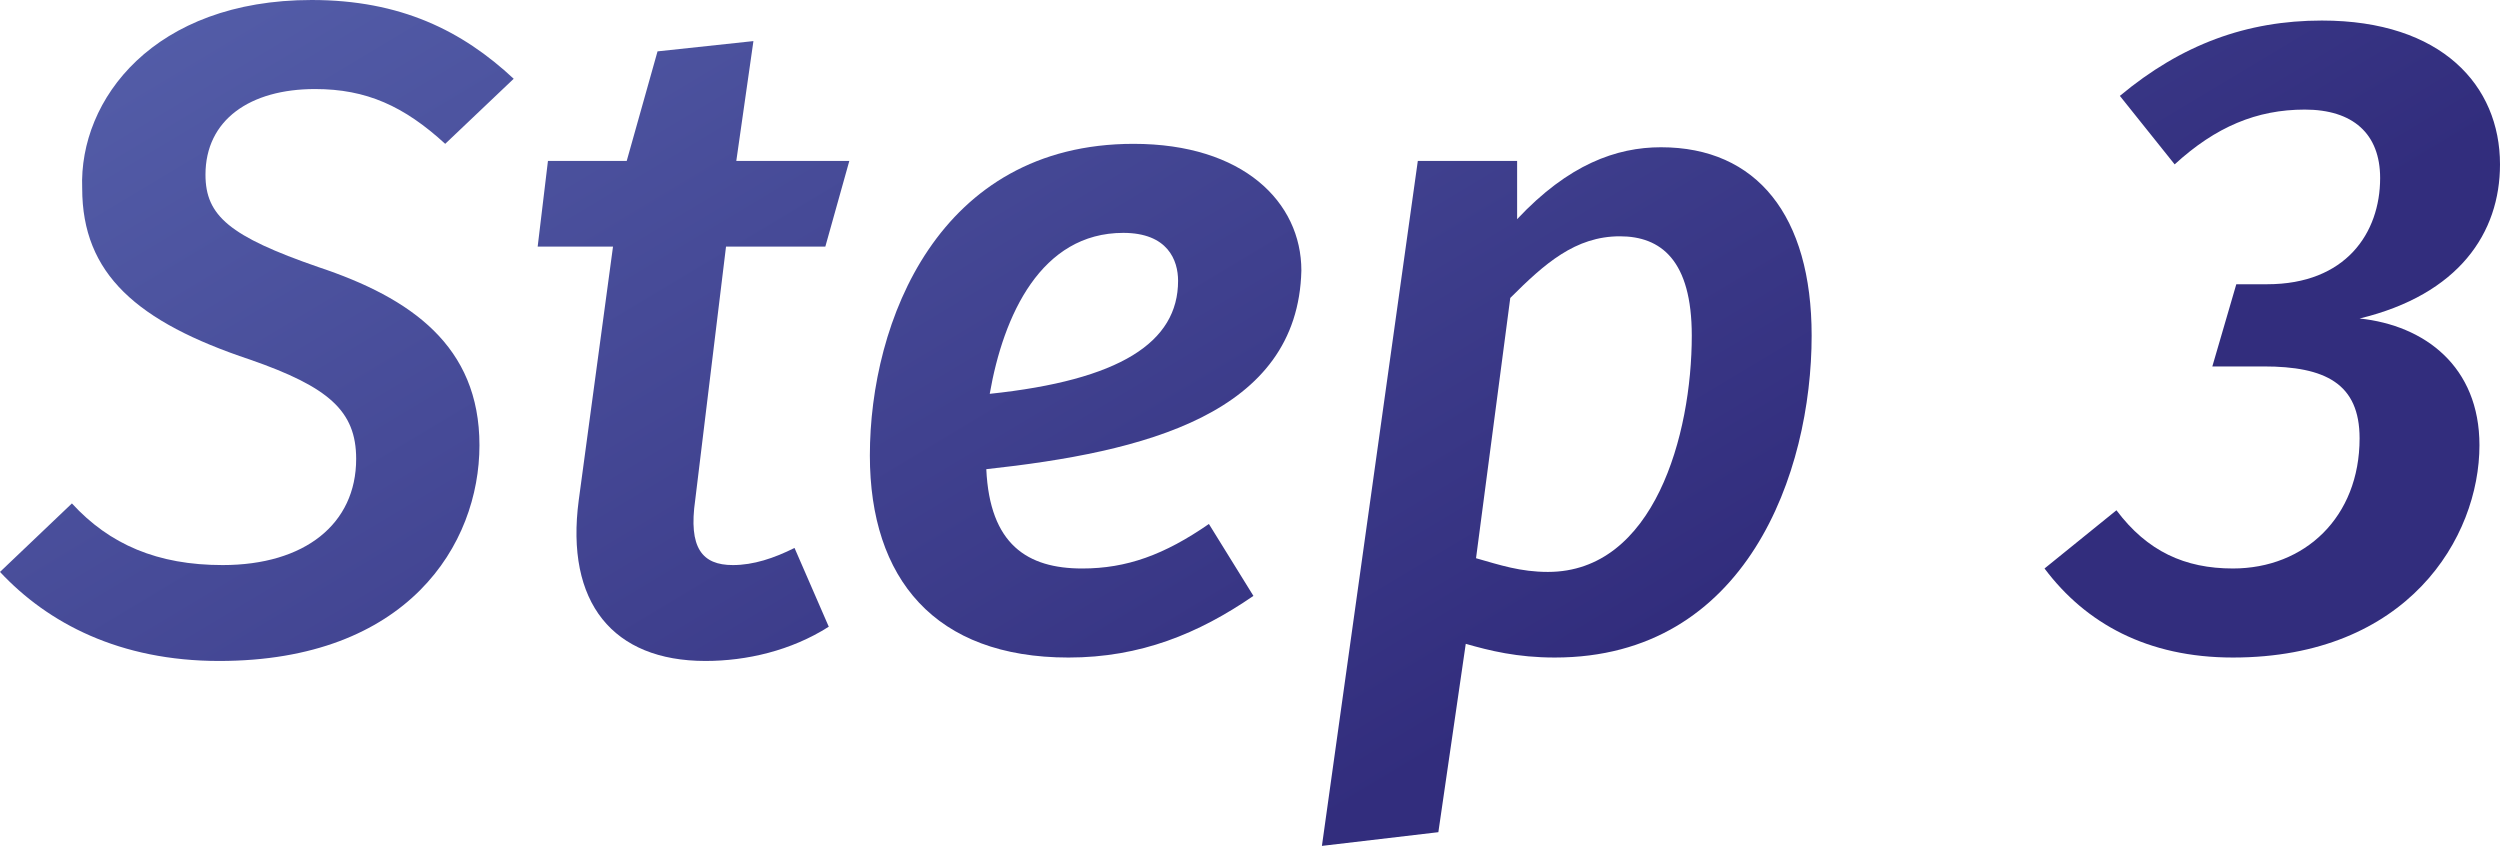 <?xml version="1.0" encoding="utf-8"?>
<!-- Generator: Adobe Illustrator 23.0.4, SVG Export Plug-In . SVG Version: 6.00 Build 0)  -->
<svg version="1.1" id="Layer_1" xmlns="http://www.w3.org/2000/svg" xmlns:xlink="http://www.w3.org/1999/xlink" x="0px" y="0px"
	 viewBox="0 0 73 24.8" style="enable-background:new 0 0 73 24.8;" xml:space="preserve">
<style type="text/css">
	.st0{fill:url(#SVGID_1_);}
	.st1{fill:url(#SVGID_2_);}
	.st2{fill:url(#SVGID_3_);}
	.st3{fill:url(#SVGID_4_);}
	.st4{fill:url(#SVGID_5_);}
	.st5{fill:url(#SVGID_6_);}
	.st6{fill:url(#SVGID_7_);}
	.st7{fill:url(#SVGID_8_);}
	.st8{fill:url(#SVGID_9_);}
	.st9{fill:url(#SVGID_10_);}
</style>
<g>
	<linearGradient id="SVGID_1_" gradientUnits="userSpaceOnUse" x1="649.168" y1="401.835" x2="694.956" y2="452.887">
		<stop  offset="0" style="stop-color:#545EA9"/>
		<stop  offset="0.746" style="stop-color:#322D7D"/>
	</linearGradient>
	<path class="st0" d="M663.8,402.6l-2,1.9c-1.2-1.1-2.3-1.6-3.8-1.6c-1.9,0-3.2,0.9-3.2,2.5c0,1.2,0.7,1.8,3.3,2.7
		c2.8,0.9,4.8,2.2,4.8,5.2s-2.1,6.3-7.6,6.3c-2.9,0-5-1.1-6.4-2.6l2.1-2c1.1,1.2,2.5,1.8,4.4,1.8c2.4,0,3.9-1.2,3.9-3.1
		c0-1.4-0.8-2.1-3.1-2.9c-3.3-1.1-4.9-2.5-4.9-5c0-2.6,2.2-5.5,6.8-5.5C660.5,400.3,662.4,401.2,663.8,402.6z"/>
	<linearGradient id="SVGID_2_" gradientUnits="userSpaceOnUse" x1="655.961" y1="395.742" x2="701.75" y2="446.794">
		<stop  offset="0" style="stop-color:#545EA9"/>
		<stop  offset="0.746" style="stop-color:#322D7D"/>
	</linearGradient>
	<path class="st1" d="M669.1,414.9c-0.2,1.4,0.2,1.9,1.1,1.9c0.6,0,1.2-0.2,1.8-0.5l1,2.3c-1.1,0.7-2.4,1-3.6,1
		c-2.7,0-4.1-1.7-3.7-4.7l1-7.4h-2.2l0.3-2.5h2.3l0.9-3.2l2.8-0.3l-0.5,3.5h3.3l-0.7,2.5h-2.9L669.1,414.9z"/>
	<linearGradient id="SVGID_3_" gradientUnits="userSpaceOnUse" x1="661.595" y1="390.689" x2="707.384" y2="441.74">
		<stop  offset="0" style="stop-color:#545EA9"/>
		<stop  offset="0.746" style="stop-color:#322D7D"/>
	</linearGradient>
	<path class="st2" d="M677.6,414c0.1,2.2,1.2,2.9,2.8,2.9c1.3,0,2.4-0.4,3.7-1.3l1.3,2.1c-1.6,1.1-3.3,1.8-5.4,1.8
		c-3.9,0-5.8-2.3-5.8-5.9c0-3.9,2-9.1,7.7-9.1c3.2,0,4.9,1.7,4.9,3.7C686.8,412.4,682.3,413.5,677.6,414z M683.3,408.5
		c0-0.6-0.3-1.4-1.6-1.4c-2.4,0-3.5,2.4-3.9,4.7C681.6,411.4,683.3,410.3,683.3,408.5z"/>
	<linearGradient id="SVGID_4_" gradientUnits="userSpaceOnUse" x1="667.173" y1="385.686" x2="712.962" y2="436.737">
		<stop  offset="0" style="stop-color:#545EA9"/>
		<stop  offset="0.746" style="stop-color:#322D7D"/>
	</linearGradient>
	<path class="st3" d="M690.2,405h2.9l0,1.7c1.5-1.6,2.9-2.1,4.2-2.1c2.8,0,4.4,2,4.4,5.5c0,4-1.9,9.4-7.5,9.4
		c-1.1,0-1.9-0.2-2.6-0.4l-0.8,5.5l-3.4,0.4L690.2,405z M698.2,410.1c0-2.2-0.9-2.9-2.1-2.9c-1.3,0-2.2,0.8-3.2,1.8l-1,7.6
		c0.7,0.2,1.3,0.4,2.1,0.4C697.1,417,698.2,413,698.2,410.1z"/>
	<linearGradient id="SVGID_5_" gradientUnits="userSpaceOnUse" x1="681.184" y1="373.12" x2="726.972" y2="424.171">
		<stop  offset="0" style="stop-color:#545EA9"/>
		<stop  offset="0.746" style="stop-color:#322D7D"/>
	</linearGradient>
	<path class="st4" d="M722,405.5c0,2.6-1.3,5-8.7,11l7.6-0.1l-0.7,2.7h-11.1l0.3-2.6c7.9-7.1,9.2-8.6,9.2-10.9
		c0-1.4-0.9-2.2-2.2-2.2c-1.4,0-2.5,0.6-3.7,1.9l-2-1.8c1.7-1.8,3.7-2.8,6.1-2.8C720.1,400.9,722,402.8,722,405.5z"/>
</g>
<g>
	<linearGradient id="SVGID_6_" gradientUnits="userSpaceOnUse" x1="2.182" y1="0.683" x2="29.023" y2="45.419">
		<stop  offset="0" style="stop-color:#545EA9"/>
		<stop  offset="0.746" style="stop-color:#322D7D"/>
	</linearGradient>
	<path class="st5" d="M15,2.3l-2,1.9c-1.2-1.1-2.3-1.6-3.8-1.6c-1.9,0-3.2,0.9-3.2,2.5c0,1.2,0.7,1.8,3.3,2.7C12,8.7,14,10.1,14,13
		s-2.1,6.3-7.6,6.3c-2.9,0-5-1.1-6.4-2.6l2.1-2c1.1,1.2,2.5,1.8,4.4,1.8c2.4,0,3.9-1.2,3.9-3.1c0-1.4-0.8-2.1-3.1-2.9
		c-3.3-1.1-4.9-2.5-4.9-5C2.3,2.9,4.5,0,9.1,0C11.7,0,13.5,0.9,15,2.3z"/>
	<linearGradient id="SVGID_7_" gradientUnits="userSpaceOnUse" x1="11.459" y1="-4.883" x2="38.3" y2="39.852">
		<stop  offset="0" style="stop-color:#545EA9"/>
		<stop  offset="0.746" style="stop-color:#322D7D"/>
	</linearGradient>
	<path class="st6" d="M20.3,14.6c-0.2,1.4,0.2,1.9,1.1,1.9c0.6,0,1.2-0.2,1.8-0.5l1,2.3c-1.1,0.7-2.4,1-3.6,1
		c-2.7,0-4.1-1.7-3.7-4.7l1-7.4h-2.2l0.3-2.5h2.3l0.9-3.2l2.8-0.3l-0.5,3.5h3.3l-0.7,2.5h-2.9L20.3,14.6z"/>
	<linearGradient id="SVGID_8_" gradientUnits="userSpaceOnUse" x1="19.139" y1="-9.491" x2="45.98" y2="35.245">
		<stop  offset="0" style="stop-color:#545EA9"/>
		<stop  offset="0.746" style="stop-color:#322D7D"/>
	</linearGradient>
	<path class="st7" d="M28.8,13.7c0.1,2.2,1.2,2.9,2.8,2.9c1.3,0,2.4-0.4,3.7-1.3l1.3,2.1c-1.6,1.1-3.3,1.8-5.4,1.8
		c-3.9,0-5.8-2.3-5.8-5.9c0-3.9,2-9.1,7.7-9.1c3.2,0,4.9,1.7,4.9,3.7C37.9,12.1,33.4,13.2,28.8,13.7z M34.4,8.2
		c0-0.6-0.3-1.4-1.6-1.4c-2.4,0-3.5,2.4-3.9,4.7C32.7,11.1,34.4,10,34.4,8.2z"/>
	<linearGradient id="SVGID_9_" gradientUnits="userSpaceOnUse" x1="27.341" y1="-14.412" x2="54.182" y2="30.323">
		<stop  offset="0" style="stop-color:#545EA9"/>
		<stop  offset="0.746" style="stop-color:#322D7D"/>
	</linearGradient>
	<path class="st8" d="M41.4,4.7h2.9l0,1.7c1.5-1.6,2.9-2.1,4.2-2.1c2.8,0,4.4,2,4.4,5.5c0,4-1.9,9.4-7.5,9.4c-1.1,0-1.9-0.2-2.6-0.4
		l-0.8,5.5l-3.4,0.4L41.4,4.7z M49.4,9.8c0-2.2-0.9-2.9-2.1-2.9c-1.3,0-2.2,0.8-3.2,1.8l-1,7.6c0.7,0.2,1.3,0.4,2.1,0.4
		C48.3,16.7,49.4,12.7,49.4,9.8z"/>
	<linearGradient id="SVGID_10_" gradientUnits="userSpaceOnUse" x1="45.231" y1="-25.147" x2="72.073" y2="19.589">
		<stop  offset="0" style="stop-color:#545EA9"/>
		<stop  offset="0.746" style="stop-color:#322D7D"/>
	</linearGradient>
	<path class="st9" d="M73,4.8c0,2-1.2,3.8-4.1,4.5c1.9,0.2,3.5,1.4,3.5,3.7c0,2.7-2.1,6.2-7.2,6.2c-2.5,0-4.3-1-5.5-2.6l2.1-1.7
		c0.9,1.2,2,1.7,3.4,1.7c2.1,0,3.7-1.5,3.7-3.8c0-1.6-1-2.1-2.8-2.1h-1.5l0.7-2.4h0.9c2.3,0,3.3-1.5,3.3-3.1c0-1.3-0.8-2-2.2-2
		c-1.4,0-2.6,0.5-3.8,1.6l-1.6-2c1.8-1.5,3.7-2.2,5.9-2.2C71.3,0.6,73,2.5,73,4.8z"/>
</g>
</svg>
